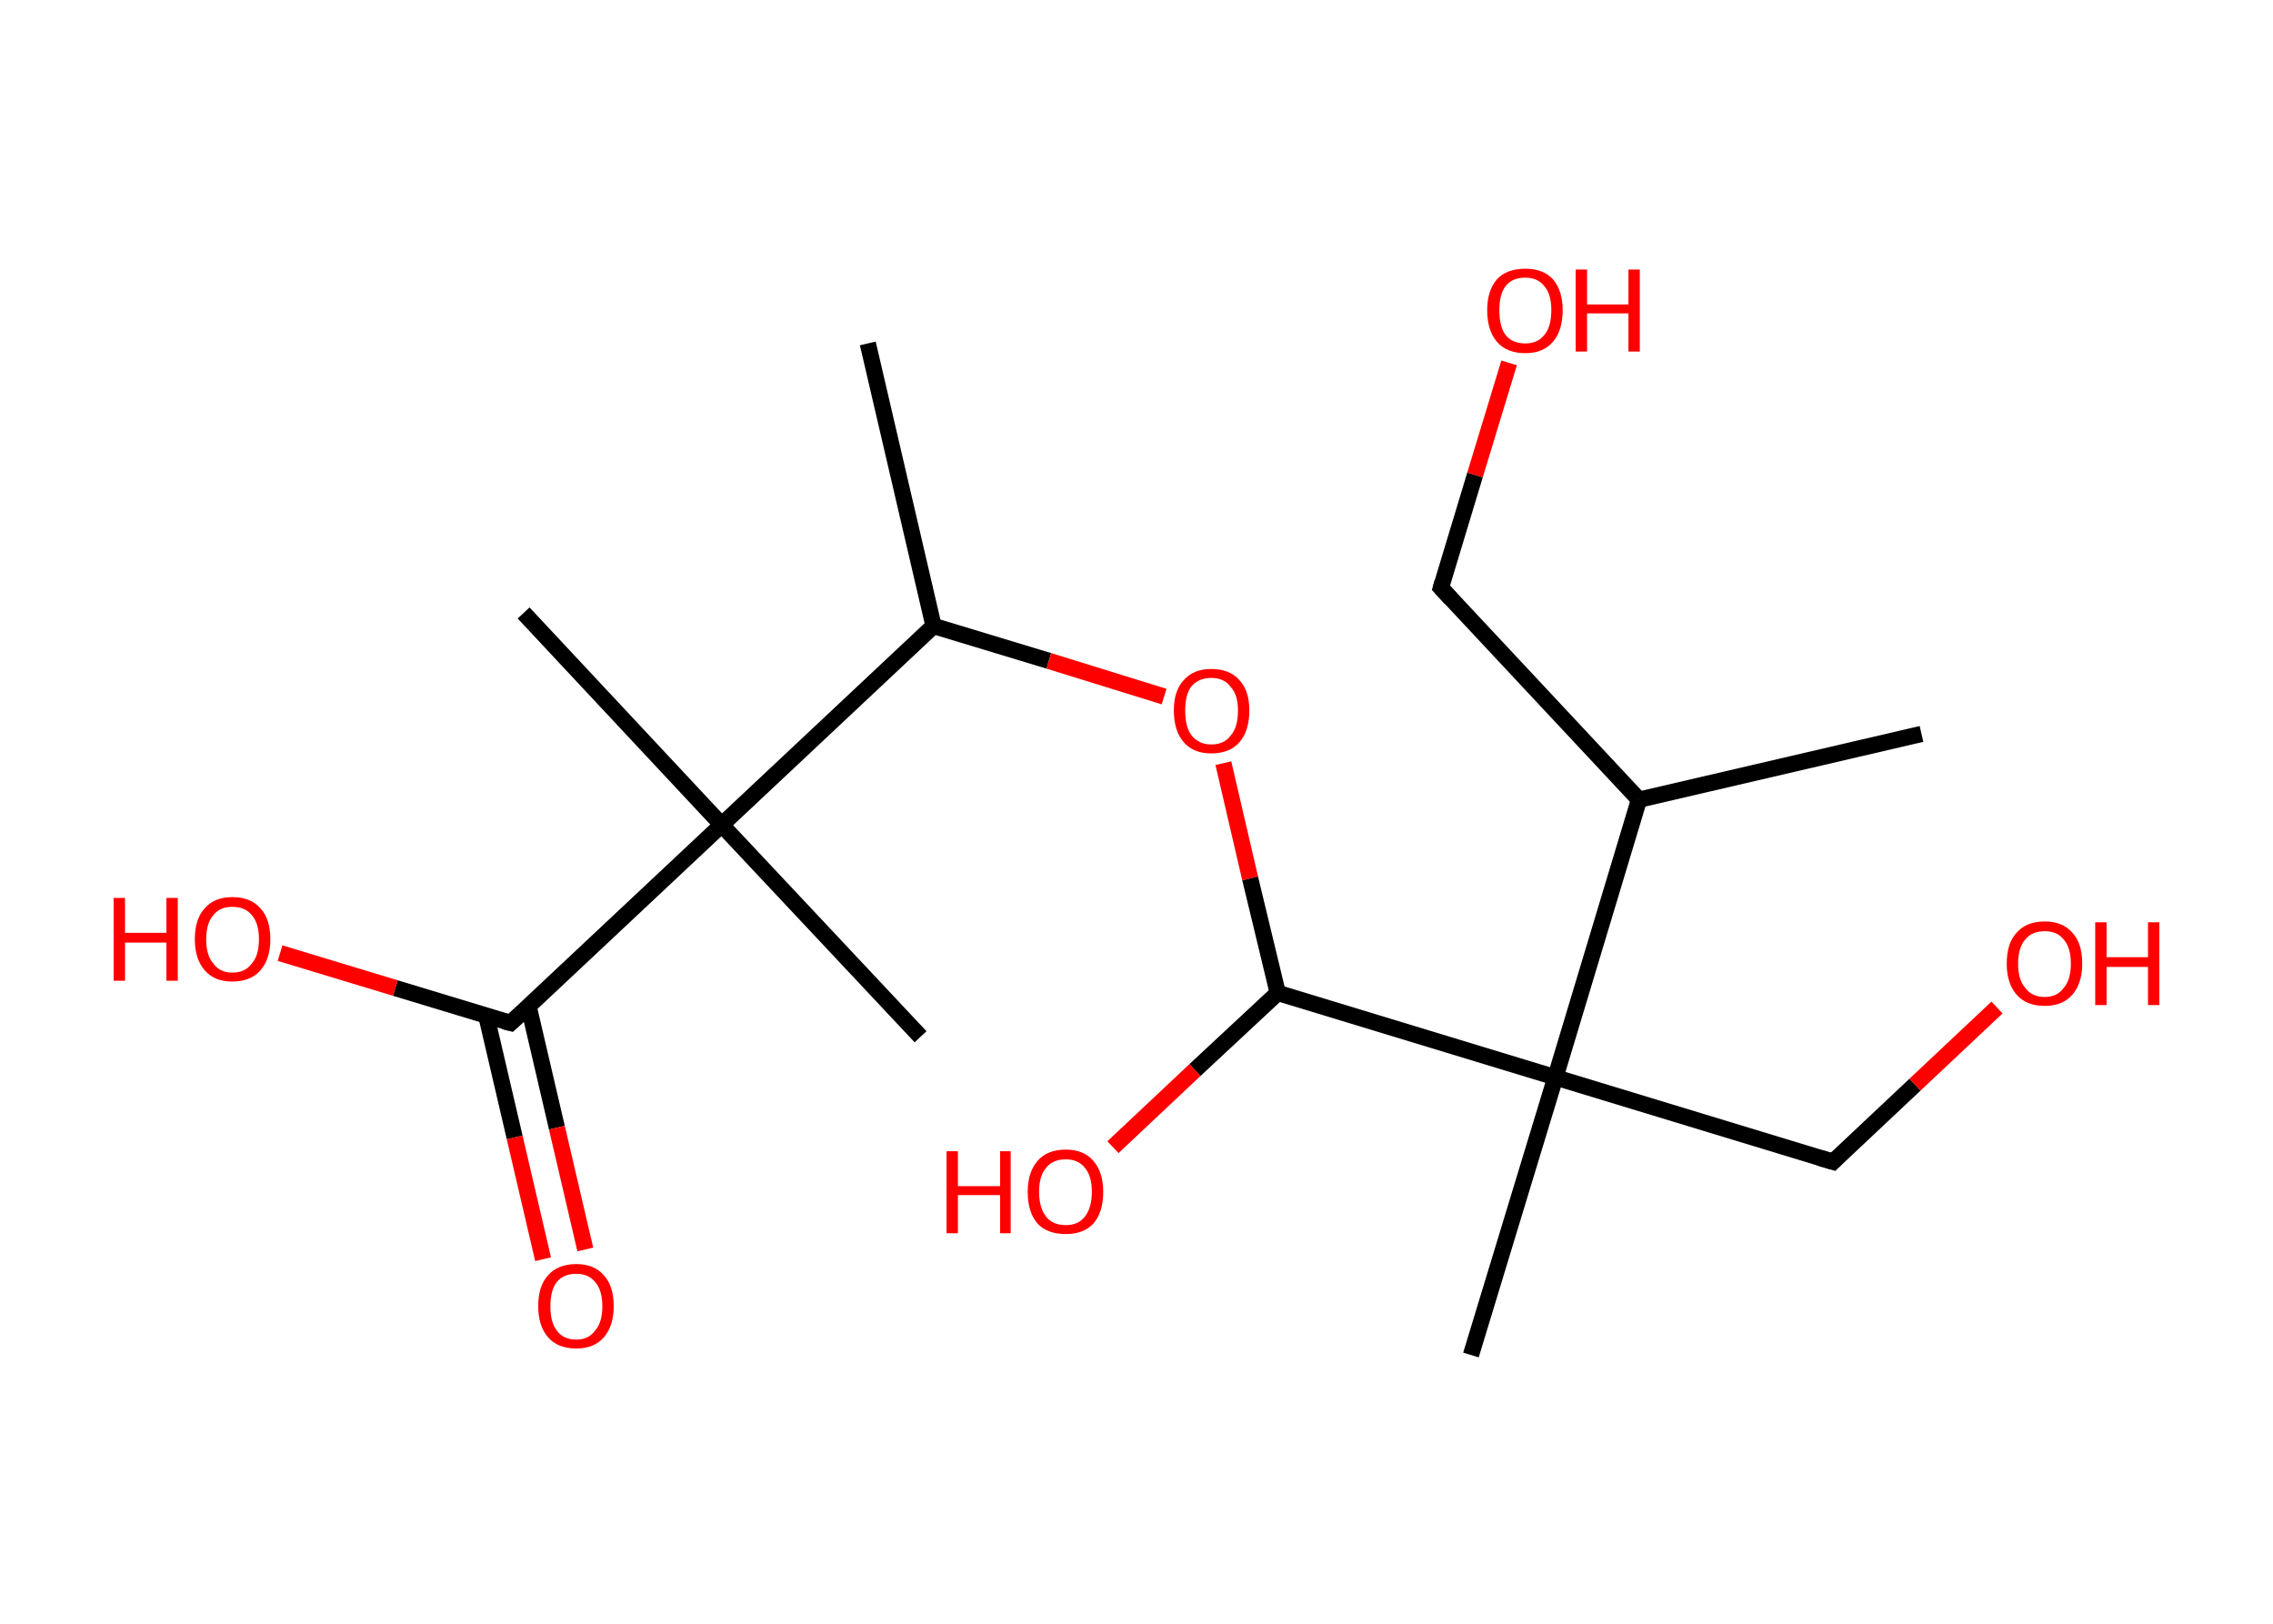 <?xml version='1.0' encoding='ASCII' standalone='yes'?>
<svg xmlns="http://www.w3.org/2000/svg" xmlns:rdkit="http://www.rdkit.org/xml" xmlns:xlink="http://www.w3.org/1999/xlink" version="1.1" baseProfile="full" xml:space="preserve" width="280px" height="200px" viewBox="0 0 280 200">
<!-- END OF HEADER -->
<rect style="opacity:1.0;fill:#FFFFFF;stroke:none" width="280.0" height="200.0" x="0.0" y="0.0"> </rect>
<path class="bond-0 atom-0 atom-1" d="M 106.9,42.3 L 115.0,77.1" style="fill:none;fill-rule:evenodd;stroke:#000000;stroke-width:2.0px;stroke-linecap:butt;stroke-linejoin:miter;stroke-opacity:1"/>
<path class="bond-1 atom-1 atom-2" d="M 115.0,77.1 L 129.2,81.4" style="fill:none;fill-rule:evenodd;stroke:#000000;stroke-width:2.0px;stroke-linecap:butt;stroke-linejoin:miter;stroke-opacity:1"/>
<path class="bond-1 atom-1 atom-2" d="M 129.2,81.4 L 143.4,85.8" style="fill:none;fill-rule:evenodd;stroke:#FF0000;stroke-width:2.0px;stroke-linecap:butt;stroke-linejoin:miter;stroke-opacity:1"/>
<path class="bond-2 atom-2 atom-3" d="M 150.7,94.0 L 154.0,108.2" style="fill:none;fill-rule:evenodd;stroke:#FF0000;stroke-width:2.0px;stroke-linecap:butt;stroke-linejoin:miter;stroke-opacity:1"/>
<path class="bond-2 atom-2 atom-3" d="M 154.0,108.2 L 157.4,122.3" style="fill:none;fill-rule:evenodd;stroke:#000000;stroke-width:2.0px;stroke-linecap:butt;stroke-linejoin:miter;stroke-opacity:1"/>
<path class="bond-3 atom-3 atom-4" d="M 157.4,122.3 L 147.2,131.8" style="fill:none;fill-rule:evenodd;stroke:#000000;stroke-width:2.0px;stroke-linecap:butt;stroke-linejoin:miter;stroke-opacity:1"/>
<path class="bond-3 atom-3 atom-4" d="M 147.2,131.8 L 137.1,141.3" style="fill:none;fill-rule:evenodd;stroke:#FF0000;stroke-width:2.0px;stroke-linecap:butt;stroke-linejoin:miter;stroke-opacity:1"/>
<path class="bond-4 atom-3 atom-5" d="M 157.4,122.3 L 191.6,132.7" style="fill:none;fill-rule:evenodd;stroke:#000000;stroke-width:2.0px;stroke-linecap:butt;stroke-linejoin:miter;stroke-opacity:1"/>
<path class="bond-5 atom-5 atom-6" d="M 191.6,132.7 L 181.2,166.9" style="fill:none;fill-rule:evenodd;stroke:#000000;stroke-width:2.0px;stroke-linecap:butt;stroke-linejoin:miter;stroke-opacity:1"/>
<path class="bond-6 atom-5 atom-7" d="M 191.6,132.7 L 225.8,143.1" style="fill:none;fill-rule:evenodd;stroke:#000000;stroke-width:2.0px;stroke-linecap:butt;stroke-linejoin:miter;stroke-opacity:1"/>
<path class="bond-7 atom-7 atom-8" d="M 225.8,143.1 L 235.9,133.6" style="fill:none;fill-rule:evenodd;stroke:#000000;stroke-width:2.0px;stroke-linecap:butt;stroke-linejoin:miter;stroke-opacity:1"/>
<path class="bond-7 atom-7 atom-8" d="M 235.9,133.6 L 246.0,124.1" style="fill:none;fill-rule:evenodd;stroke:#FF0000;stroke-width:2.0px;stroke-linecap:butt;stroke-linejoin:miter;stroke-opacity:1"/>
<path class="bond-8 atom-5 atom-9" d="M 191.6,132.7 L 201.9,98.5" style="fill:none;fill-rule:evenodd;stroke:#000000;stroke-width:2.0px;stroke-linecap:butt;stroke-linejoin:miter;stroke-opacity:1"/>
<path class="bond-9 atom-9 atom-10" d="M 201.9,98.5 L 236.7,90.4" style="fill:none;fill-rule:evenodd;stroke:#000000;stroke-width:2.0px;stroke-linecap:butt;stroke-linejoin:miter;stroke-opacity:1"/>
<path class="bond-10 atom-9 atom-11" d="M 201.9,98.5 L 177.5,72.4" style="fill:none;fill-rule:evenodd;stroke:#000000;stroke-width:2.0px;stroke-linecap:butt;stroke-linejoin:miter;stroke-opacity:1"/>
<path class="bond-11 atom-11 atom-12" d="M 177.5,72.4 L 181.7,58.5" style="fill:none;fill-rule:evenodd;stroke:#000000;stroke-width:2.0px;stroke-linecap:butt;stroke-linejoin:miter;stroke-opacity:1"/>
<path class="bond-11 atom-11 atom-12" d="M 181.7,58.5 L 185.9,44.7" style="fill:none;fill-rule:evenodd;stroke:#FF0000;stroke-width:2.0px;stroke-linecap:butt;stroke-linejoin:miter;stroke-opacity:1"/>
<path class="bond-12 atom-1 atom-13" d="M 115.0,77.1 L 88.9,101.6" style="fill:none;fill-rule:evenodd;stroke:#000000;stroke-width:2.0px;stroke-linecap:butt;stroke-linejoin:miter;stroke-opacity:1"/>
<path class="bond-13 atom-13 atom-14" d="M 88.9,101.6 L 64.5,75.5" style="fill:none;fill-rule:evenodd;stroke:#000000;stroke-width:2.0px;stroke-linecap:butt;stroke-linejoin:miter;stroke-opacity:1"/>
<path class="bond-14 atom-13 atom-15" d="M 88.9,101.6 L 113.4,127.7" style="fill:none;fill-rule:evenodd;stroke:#000000;stroke-width:2.0px;stroke-linecap:butt;stroke-linejoin:miter;stroke-opacity:1"/>
<path class="bond-15 atom-13 atom-16" d="M 88.9,101.6 L 62.9,126.0" style="fill:none;fill-rule:evenodd;stroke:#000000;stroke-width:2.0px;stroke-linecap:butt;stroke-linejoin:miter;stroke-opacity:1"/>
<path class="bond-16 atom-16 atom-17" d="M 59.9,125.1 L 63.4,140.1" style="fill:none;fill-rule:evenodd;stroke:#000000;stroke-width:2.0px;stroke-linecap:butt;stroke-linejoin:miter;stroke-opacity:1"/>
<path class="bond-16 atom-16 atom-17" d="M 63.4,140.1 L 66.9,155.1" style="fill:none;fill-rule:evenodd;stroke:#FF0000;stroke-width:2.0px;stroke-linecap:butt;stroke-linejoin:miter;stroke-opacity:1"/>
<path class="bond-16 atom-16 atom-17" d="M 65.1,123.9 L 68.6,138.9" style="fill:none;fill-rule:evenodd;stroke:#000000;stroke-width:2.0px;stroke-linecap:butt;stroke-linejoin:miter;stroke-opacity:1"/>
<path class="bond-16 atom-16 atom-17" d="M 68.6,138.9 L 72.1,153.9" style="fill:none;fill-rule:evenodd;stroke:#FF0000;stroke-width:2.0px;stroke-linecap:butt;stroke-linejoin:miter;stroke-opacity:1"/>
<path class="bond-17 atom-16 atom-18" d="M 62.9,126.0 L 48.7,121.7" style="fill:none;fill-rule:evenodd;stroke:#000000;stroke-width:2.0px;stroke-linecap:butt;stroke-linejoin:miter;stroke-opacity:1"/>
<path class="bond-17 atom-16 atom-18" d="M 48.7,121.7 L 34.5,117.4" style="fill:none;fill-rule:evenodd;stroke:#FF0000;stroke-width:2.0px;stroke-linecap:butt;stroke-linejoin:miter;stroke-opacity:1"/>
<path d="M 224.1,142.6 L 225.8,143.1 L 226.3,142.6" style="fill:none;stroke:#000000;stroke-width:2.0px;stroke-linecap:butt;stroke-linejoin:miter;stroke-opacity:1;"/>
<path d="M 178.7,73.7 L 177.5,72.4 L 177.7,71.7" style="fill:none;stroke:#000000;stroke-width:2.0px;stroke-linecap:butt;stroke-linejoin:miter;stroke-opacity:1;"/>
<path d="M 64.2,124.8 L 62.9,126.0 L 62.1,125.8" style="fill:none;stroke:#000000;stroke-width:2.0px;stroke-linecap:butt;stroke-linejoin:miter;stroke-opacity:1;"/>
<path class="atom-2" d="M 144.6 87.5 Q 144.6 85.1, 145.8 83.8 Q 147.0 82.4, 149.2 82.4 Q 151.5 82.4, 152.7 83.8 Q 153.9 85.1, 153.9 87.5 Q 153.9 90.0, 152.7 91.4 Q 151.5 92.8, 149.2 92.8 Q 147.0 92.8, 145.8 91.4 Q 144.6 90.0, 144.6 87.5 M 149.2 91.7 Q 150.8 91.7, 151.6 90.6 Q 152.5 89.6, 152.5 87.5 Q 152.5 85.6, 151.6 84.6 Q 150.8 83.5, 149.2 83.5 Q 147.7 83.5, 146.8 84.5 Q 146.0 85.5, 146.0 87.5 Q 146.0 89.6, 146.8 90.6 Q 147.7 91.7, 149.2 91.7 " fill="#FF0000"/>
<path class="atom-4" d="M 116.6 141.8 L 118.0 141.8 L 118.0 146.1 L 123.2 146.1 L 123.2 141.8 L 124.5 141.8 L 124.5 151.9 L 123.2 151.9 L 123.2 147.2 L 118.0 147.2 L 118.0 151.9 L 116.6 151.9 L 116.6 141.8 " fill="#FF0000"/>
<path class="atom-4" d="M 126.6 146.8 Q 126.6 144.4, 127.8 143.0 Q 129.0 141.6, 131.3 141.6 Q 133.5 141.6, 134.7 143.0 Q 135.9 144.4, 135.9 146.8 Q 135.9 149.3, 134.7 150.7 Q 133.5 152.0, 131.3 152.0 Q 129.0 152.0, 127.8 150.7 Q 126.6 149.3, 126.6 146.8 M 131.3 150.9 Q 132.8 150.9, 133.6 149.9 Q 134.5 148.8, 134.5 146.8 Q 134.5 144.8, 133.6 143.8 Q 132.8 142.8, 131.3 142.8 Q 129.7 142.8, 128.9 143.8 Q 128.0 144.8, 128.0 146.8 Q 128.0 148.8, 128.9 149.9 Q 129.7 150.9, 131.3 150.9 " fill="#FF0000"/>
<path class="atom-8" d="M 247.2 118.7 Q 247.2 116.2, 248.4 114.9 Q 249.6 113.5, 251.9 113.5 Q 254.1 113.5, 255.3 114.9 Q 256.5 116.2, 256.5 118.7 Q 256.5 121.1, 255.3 122.5 Q 254.1 123.9, 251.9 123.9 Q 249.6 123.9, 248.4 122.5 Q 247.2 121.1, 247.2 118.7 M 251.9 122.8 Q 253.4 122.8, 254.2 121.7 Q 255.1 120.7, 255.1 118.7 Q 255.1 116.7, 254.2 115.7 Q 253.4 114.7, 251.9 114.7 Q 250.3 114.7, 249.5 115.7 Q 248.6 116.7, 248.6 118.7 Q 248.6 120.7, 249.5 121.7 Q 250.3 122.8, 251.9 122.8 " fill="#FF0000"/>
<path class="atom-8" d="M 258.1 113.6 L 259.5 113.6 L 259.5 117.9 L 264.6 117.9 L 264.6 113.6 L 266.0 113.6 L 266.0 123.8 L 264.6 123.8 L 264.6 119.1 L 259.5 119.1 L 259.5 123.8 L 258.1 123.8 L 258.1 113.6 " fill="#FF0000"/>
<path class="atom-12" d="M 183.2 38.2 Q 183.2 35.8, 184.4 34.4 Q 185.6 33.1, 187.9 33.1 Q 190.1 33.1, 191.3 34.4 Q 192.5 35.8, 192.5 38.2 Q 192.5 40.7, 191.3 42.1 Q 190.1 43.5, 187.9 43.5 Q 185.6 43.5, 184.4 42.1 Q 183.2 40.7, 183.2 38.2 M 187.9 42.3 Q 189.4 42.3, 190.2 41.3 Q 191.1 40.3, 191.1 38.2 Q 191.1 36.2, 190.2 35.2 Q 189.4 34.2, 187.9 34.2 Q 186.3 34.2, 185.5 35.2 Q 184.7 36.2, 184.7 38.2 Q 184.7 40.3, 185.5 41.3 Q 186.3 42.3, 187.9 42.3 " fill="#FF0000"/>
<path class="atom-12" d="M 194.1 33.2 L 195.5 33.2 L 195.5 37.5 L 200.6 37.5 L 200.6 33.2 L 202.0 33.2 L 202.0 43.3 L 200.6 43.3 L 200.6 38.6 L 195.5 38.6 L 195.5 43.3 L 194.1 43.3 L 194.1 33.2 " fill="#FF0000"/>
<path class="atom-17" d="M 66.3 160.9 Q 66.3 158.4, 67.5 157.1 Q 68.7 155.7, 71.0 155.7 Q 73.2 155.7, 74.4 157.1 Q 75.6 158.4, 75.6 160.9 Q 75.6 163.3, 74.4 164.7 Q 73.2 166.1, 71.0 166.1 Q 68.7 166.1, 67.5 164.7 Q 66.3 163.3, 66.3 160.9 M 71.0 165.0 Q 72.5 165.0, 73.3 163.9 Q 74.2 162.9, 74.2 160.9 Q 74.2 158.9, 73.3 157.9 Q 72.5 156.9, 71.0 156.9 Q 69.4 156.9, 68.6 157.9 Q 67.8 158.9, 67.8 160.9 Q 67.8 162.9, 68.6 163.9 Q 69.4 165.0, 71.0 165.0 " fill="#FF0000"/>
<path class="atom-18" d="M 14.0 110.6 L 15.4 110.6 L 15.4 114.9 L 20.5 114.9 L 20.5 110.6 L 21.9 110.6 L 21.9 120.8 L 20.5 120.8 L 20.5 116.1 L 15.4 116.1 L 15.4 120.8 L 14.0 120.8 L 14.0 110.6 " fill="#FF0000"/>
<path class="atom-18" d="M 24.0 115.7 Q 24.0 113.2, 25.2 111.9 Q 26.4 110.5, 28.6 110.5 Q 30.9 110.5, 32.1 111.9 Q 33.3 113.2, 33.3 115.7 Q 33.3 118.1, 32.1 119.5 Q 30.9 120.9, 28.6 120.9 Q 26.4 120.9, 25.2 119.5 Q 24.0 118.1, 24.0 115.7 M 28.6 119.8 Q 30.2 119.8, 31.0 118.7 Q 31.9 117.7, 31.9 115.7 Q 31.9 113.7, 31.0 112.7 Q 30.2 111.7, 28.6 111.7 Q 27.1 111.7, 26.3 112.7 Q 25.4 113.7, 25.4 115.7 Q 25.4 117.7, 26.3 118.7 Q 27.1 119.8, 28.6 119.8 " fill="#FF0000"/>
</svg>
